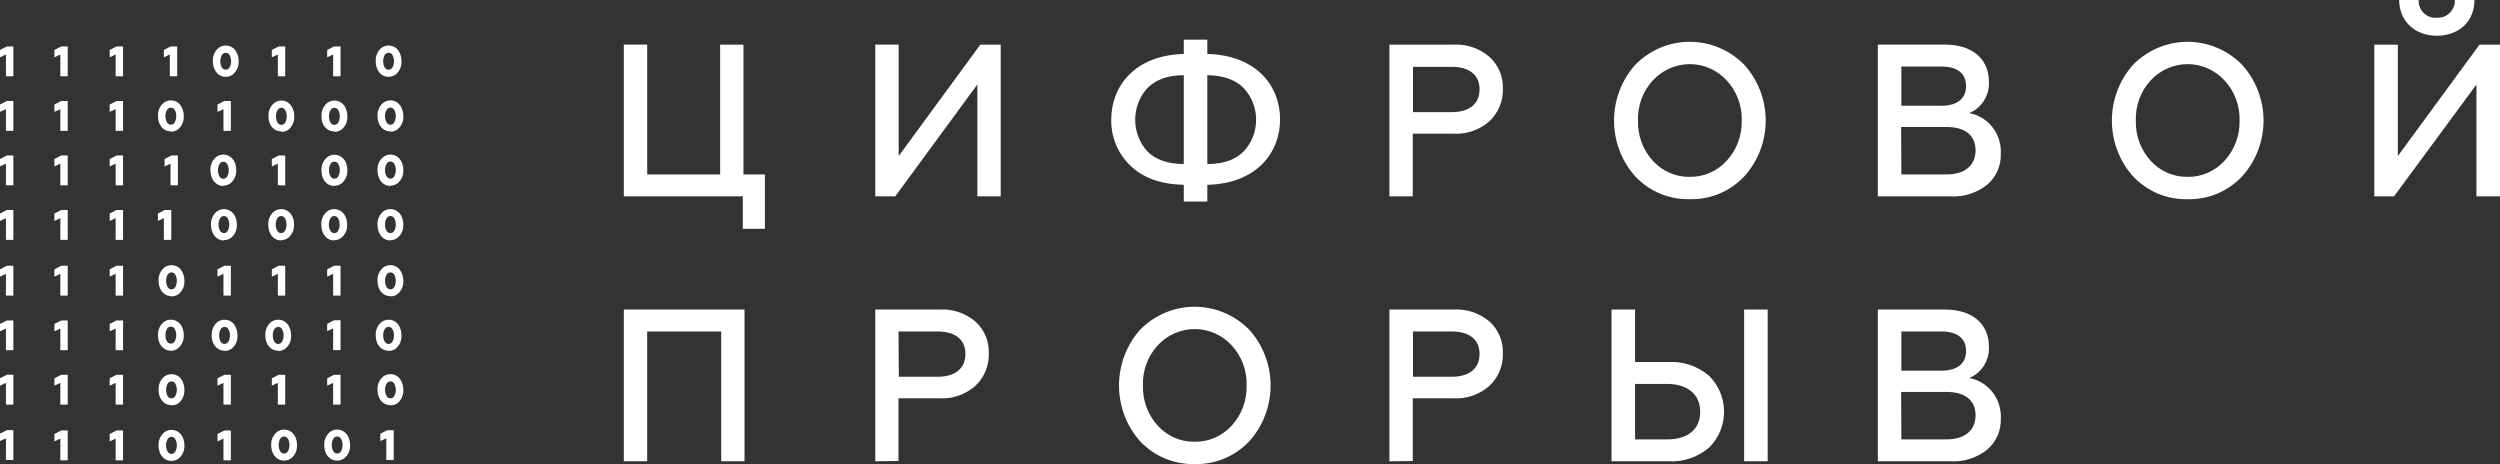 <svg width="167" height="31" viewBox="0 0 167 31" fill="none" xmlns="http://www.w3.org/2000/svg">
<rect x="0" y="0" width="167" height="31" fill="#333333" stroke="none"/>
<path d="M79.076 13.462V12.348C77.502 12.305 76.323 11.87 75.477 11.031C75.074 10.64 74.755 10.168 74.54 9.644C74.326 9.12 74.22 8.556 74.23 7.989C74.23 5.803 75.76 3.689 79.076 3.604V2.648H80.649V3.604C83.965 3.689 85.51 5.774 85.51 7.976C85.51 10.178 83.965 12.26 80.649 12.348V13.462H79.076ZM79.076 5.023C77.998 5.023 77.192 5.328 76.637 5.891C76.119 6.465 75.831 7.218 75.831 7.999C75.831 8.78 76.119 9.533 76.637 10.107C77.192 10.669 77.998 10.946 79.076 10.958V5.023ZM80.649 10.958C81.727 10.958 82.533 10.669 83.087 10.107C83.615 9.537 83.909 8.783 83.909 7.999C83.909 7.215 83.615 6.46 83.087 5.891C82.533 5.328 81.727 5.039 80.649 5.023V10.958ZM92.814 13.116V2.982H97.078C97.959 2.927 98.827 3.222 99.501 3.805C99.793 4.068 100.024 4.394 100.178 4.76C100.333 5.125 100.406 5.521 100.393 5.919C100.405 6.326 100.332 6.73 100.178 7.105C100.024 7.481 99.793 7.817 99.501 8.093C98.831 8.685 97.961 8.986 97.078 8.929H94.372V13.116H92.814ZM94.387 7.491H96.968C98.147 7.491 98.835 6.94 98.835 5.967C98.835 4.995 98.143 4.465 96.968 4.465H94.387V7.491ZM112.876 13.305C112.203 13.323 111.533 13.199 110.909 12.94C110.285 12.68 109.72 12.292 109.25 11.798C108.329 10.779 107.818 9.443 107.818 8.055C107.818 6.668 108.329 5.331 109.25 4.312C110.216 3.337 111.519 2.791 112.876 2.791C114.233 2.791 115.536 3.337 116.502 4.312C117.432 5.326 117.949 6.665 117.949 8.055C117.949 9.445 117.432 10.784 116.502 11.798C116.032 12.292 115.467 12.681 114.843 12.94C114.219 13.199 113.549 13.324 112.876 13.305V13.305ZM112.876 11.814C113.337 11.822 113.795 11.73 114.22 11.545C114.645 11.36 115.027 11.086 115.342 10.741C116.011 10.014 116.373 9.047 116.349 8.049C116.362 7.556 116.28 7.066 116.107 6.606C115.935 6.146 115.674 5.725 115.342 5.369C115.025 5.026 114.642 4.753 114.218 4.566C113.794 4.38 113.338 4.283 112.876 4.284C112.414 4.284 111.958 4.38 111.534 4.567C111.11 4.753 110.727 5.026 110.41 5.369C110.08 5.726 109.822 6.147 109.652 6.607C109.482 7.067 109.402 7.557 109.418 8.049C109.389 9.045 109.745 10.013 110.41 10.741C110.724 11.087 111.106 11.361 111.531 11.546C111.956 11.731 112.414 11.822 112.876 11.814ZM125.439 13.116V2.981H129.942C131.716 2.981 132.86 3.906 132.86 5.473C132.88 5.917 132.763 6.356 132.527 6.729C132.291 7.102 131.947 7.391 131.543 7.555C132.157 7.665 132.711 8.001 133.1 8.5C133.489 8.999 133.686 9.626 133.654 10.263C133.669 10.656 133.595 11.046 133.438 11.405C133.281 11.764 133.046 12.081 132.75 12.332C132.057 12.888 131.19 13.167 130.311 13.116H125.439ZM127.012 7.064H129.69C130.725 7.064 131.334 6.602 131.334 5.746C131.334 4.89 130.725 4.444 129.69 4.444H127.012V7.064ZM127.012 11.653H130.029C131.232 11.653 131.968 11.059 131.968 10.046C131.968 9.034 131.26 8.483 130.029 8.483H126.996L127.012 11.653ZM146.131 13.305C145.457 13.323 144.787 13.199 144.163 12.94C143.539 12.681 142.974 12.292 142.504 11.798C141.584 10.779 141.073 9.442 141.073 8.055C141.073 6.667 141.584 5.331 142.504 4.312C143.471 3.338 144.774 2.792 146.131 2.792C147.488 2.792 148.79 3.338 149.757 4.312C150.687 5.326 151.204 6.664 151.204 8.055C151.204 9.446 150.687 10.784 149.757 11.798C149.287 12.292 148.722 12.681 148.098 12.941C147.474 13.2 146.804 13.324 146.131 13.305V13.305ZM146.131 11.814C146.592 11.822 147.05 11.73 147.475 11.545C147.9 11.36 148.282 11.086 148.597 10.741C149.266 10.014 149.628 9.047 149.604 8.049C149.617 7.556 149.535 7.066 149.362 6.606C149.189 6.146 148.929 5.725 148.597 5.369C148.279 5.026 147.897 4.753 147.473 4.567C147.049 4.38 146.592 4.284 146.131 4.284C145.669 4.284 145.212 4.38 144.788 4.567C144.364 4.753 143.982 5.026 143.665 5.369C143.334 5.726 143.077 6.147 142.907 6.607C142.737 7.067 142.658 7.557 142.674 8.049C142.644 9.045 143 10.012 143.665 10.741C143.979 11.087 144.361 11.361 144.786 11.546C145.211 11.73 145.669 11.822 146.131 11.814ZM158.603 13.116V2.982H160.176V10.424L165.631 2.982H167V13.116H165.427V5.646L159.92 13.116H158.603ZM160.262 0H161.564C161.553 0.244 161.619 0.486 161.752 0.688C161.886 0.891 162.08 1.044 162.305 1.125C162.455 1.179 162.614 1.2 162.772 1.186C163.01 1.203 163.247 1.144 163.45 1.016C163.653 0.888 163.811 0.697 163.902 0.472C163.963 0.322 163.991 0.162 163.987 0L165.293 0C165.293 1.463 164.215 2.387 162.784 2.387C161.352 2.387 160.279 1.463 160.262 0V0ZM41.671 30.813V20.679H49.734V30.814H48.176V22.141H43.232V30.813H41.671L41.671 30.813ZM58.469 30.813V20.679H62.737C63.615 20.619 64.483 20.906 65.16 21.482C65.452 21.745 65.683 22.071 65.838 22.437C65.992 22.802 66.065 23.198 66.052 23.596C66.065 24.003 65.992 24.407 65.838 24.783C65.683 25.158 65.452 25.495 65.16 25.77C64.49 26.362 63.62 26.662 62.737 26.606H60.019V30.794L58.469 30.813ZM60.043 25.168H62.619C63.799 25.168 64.491 24.617 64.491 23.645C64.491 22.672 63.795 22.142 62.619 22.142H60.019L60.043 25.168ZM79.806 30.998C79.133 31.016 78.463 30.892 77.838 30.634C77.213 30.375 76.648 29.987 76.176 29.495C75.258 28.474 74.749 27.138 74.749 25.752C74.749 24.365 75.258 23.029 76.176 22.009C77.144 21.035 78.447 20.49 79.804 20.49C81.162 20.49 82.465 21.035 83.433 22.009C84.36 23.024 84.876 24.362 84.876 25.752C84.876 27.142 84.36 28.48 83.433 29.496C82.962 29.988 82.397 30.376 81.773 30.635C81.149 30.893 80.479 31.017 79.806 30.998ZM79.806 29.508C80.267 29.515 80.725 29.424 81.15 29.24C81.575 29.056 81.957 28.783 82.272 28.438C82.94 27.711 83.301 26.744 83.275 25.746C83.289 25.253 83.207 24.763 83.035 24.303C82.863 23.843 82.604 23.422 82.272 23.065C81.955 22.722 81.573 22.449 81.149 22.263C80.725 22.076 80.268 21.98 79.806 21.981C79.345 21.981 78.888 22.077 78.464 22.264C78.04 22.45 77.658 22.723 77.34 23.066C77.009 23.423 76.751 23.844 76.581 24.304C76.411 24.764 76.332 25.254 76.349 25.746C76.318 26.742 76.674 27.711 77.34 28.438C77.655 28.784 78.037 29.057 78.462 29.241C78.887 29.425 79.345 29.516 79.806 29.508ZM92.814 30.813V20.679H97.078C97.956 20.619 98.824 20.906 99.501 21.482C99.793 21.745 100.024 22.071 100.178 22.437C100.333 22.802 100.406 23.198 100.393 23.596C100.405 24.003 100.332 24.407 100.178 24.783C100.024 25.158 99.793 25.495 99.501 25.77C98.831 26.362 97.961 26.662 97.078 26.606H94.372V30.794L92.814 30.813ZM94.387 25.168H96.968C98.147 25.168 98.835 24.617 98.835 23.645C98.835 22.672 98.143 22.142 96.968 22.142H94.387V25.168ZM107.65 30.813V20.679H109.223V24.183H111.445C112.435 24.124 113.409 24.454 114.167 25.107C114.643 25.574 114.968 26.178 115.1 26.839C115.232 27.5 115.165 28.187 114.907 28.807C114.735 29.219 114.483 29.591 114.167 29.902C113.41 30.544 112.443 30.869 111.461 30.813H107.65ZM109.223 29.351H111.363C112.763 29.351 113.573 28.672 113.573 27.51C113.573 26.349 112.736 25.646 111.363 25.646H109.223V29.351ZM116.507 20.679H118.081V30.814H116.507V20.679ZM125.439 30.813V20.679H129.942C131.716 20.679 132.86 21.603 132.86 23.166C132.88 23.611 132.763 24.051 132.527 24.424C132.291 24.798 131.947 25.087 131.543 25.252C132.157 25.362 132.711 25.698 133.1 26.197C133.489 26.696 133.686 27.323 133.654 27.96C133.668 28.353 133.593 28.743 133.437 29.102C133.28 29.461 133.045 29.778 132.75 30.029C132.057 30.585 131.19 30.864 130.311 30.814H125.439V30.813ZM127.012 24.761H129.69C130.725 24.761 131.334 24.296 131.334 23.444C131.334 22.592 130.725 22.142 129.69 22.142H127.012V24.761ZM127.012 29.351H130.029C131.232 29.351 131.968 28.756 131.968 27.744C131.968 26.731 131.26 26.18 130.029 26.18H126.996L127.012 29.351ZM0.397 5.095V3.64L0 3.83V3.339L0.456 3.103H0.893V5.095H0.398H0.397ZM4.031 5.095V3.64L3.634 3.83V3.339L4.09 3.103H4.523V5.095H4.031ZM0.397 8.74V7.289L0 7.474V6.984L0.456 6.747H0.893V8.74H0.398H0.397ZM4.031 8.74V7.289L3.634 7.474V6.984L4.09 6.747H4.523V8.74H4.031ZM11.414 8.776C11.245 8.78 11.079 8.728 10.942 8.627C10.811 8.53 10.709 8.398 10.647 8.246C10.583 8.086 10.551 7.916 10.553 7.744C10.544 7.575 10.575 7.406 10.643 7.252C10.712 7.098 10.816 6.963 10.946 6.859C11.083 6.758 11.249 6.704 11.418 6.707C11.586 6.704 11.751 6.757 11.886 6.859C12.021 6.96 12.124 7.1 12.181 7.262C12.247 7.42 12.279 7.591 12.275 7.763C12.284 7.932 12.253 8.101 12.184 8.255C12.116 8.409 12.012 8.544 11.882 8.648C11.746 8.749 11.581 8.801 11.414 8.796V8.776ZM11.678 8.161C11.743 8.038 11.775 7.899 11.772 7.759C11.777 7.619 11.744 7.48 11.678 7.358C11.654 7.307 11.616 7.264 11.57 7.234C11.523 7.204 11.469 7.188 11.414 7.189C11.358 7.189 11.304 7.205 11.257 7.235C11.209 7.264 11.171 7.307 11.146 7.358C11.079 7.48 11.047 7.619 11.052 7.759C11.049 7.9 11.081 8.038 11.146 8.161C11.172 8.211 11.21 8.254 11.257 8.283C11.304 8.313 11.358 8.329 11.414 8.33C11.469 8.33 11.522 8.313 11.569 8.284C11.615 8.254 11.653 8.212 11.678 8.161ZM7.725 5.095V3.64L7.328 3.83V3.339L7.784 3.103H8.221V5.095H7.725ZM11.344 5.095V3.64L10.946 3.83V3.339L11.402 3.103H11.835V5.095H11.343H11.344ZM15.076 5.131C14.909 5.134 14.745 5.082 14.608 4.983C14.475 4.88 14.372 4.741 14.313 4.581C14.248 4.421 14.215 4.249 14.219 4.075C14.21 3.906 14.242 3.738 14.31 3.584C14.379 3.43 14.482 3.295 14.612 3.19C14.749 3.091 14.913 3.039 15.08 3.042C15.249 3.039 15.414 3.091 15.552 3.19C15.686 3.293 15.789 3.432 15.847 3.593C15.911 3.751 15.943 3.92 15.941 4.091C15.95 4.26 15.918 4.429 15.85 4.584C15.782 4.738 15.678 4.874 15.548 4.979C15.41 5.079 15.245 5.131 15.076 5.128V5.131ZM15.344 4.492C15.406 4.368 15.439 4.231 15.439 4.091C15.439 3.951 15.406 3.813 15.344 3.689C15.318 3.639 15.28 3.598 15.233 3.569C15.187 3.54 15.133 3.525 15.078 3.525C15.024 3.525 14.97 3.54 14.923 3.569C14.876 3.598 14.838 3.639 14.813 3.689C14.75 3.813 14.717 3.951 14.717 4.091C14.717 4.231 14.75 4.368 14.813 4.492C14.838 4.542 14.875 4.584 14.922 4.613C14.968 4.642 15.022 4.657 15.076 4.657C15.131 4.657 15.185 4.642 15.233 4.613C15.28 4.584 15.318 4.542 15.344 4.492ZM18.561 5.095V3.64L18.159 3.83V3.339L18.616 3.103H19.052V5.095H18.561ZM22.253 5.095V3.64L21.856 3.83V3.339L22.312 3.103H22.748V5.095H22.254H22.253ZM14.927 8.74V7.289L14.529 7.474V6.984L14.986 6.747H15.422V8.74H14.926H14.927ZM7.725 8.74V7.289L7.328 7.474V6.984L7.784 6.747H8.221V8.74H7.725ZM18.788 8.776C18.619 8.78 18.454 8.728 18.316 8.627C18.186 8.53 18.083 8.398 18.021 8.246C17.962 8.09 17.933 7.923 17.935 7.756C17.926 7.587 17.957 7.418 18.025 7.264C18.094 7.11 18.198 6.975 18.328 6.871C18.465 6.77 18.631 6.716 18.8 6.719C18.968 6.716 19.133 6.769 19.268 6.871C19.404 6.972 19.506 7.112 19.563 7.274C19.629 7.432 19.662 7.603 19.658 7.776C19.666 7.945 19.635 8.113 19.567 8.267C19.498 8.421 19.395 8.556 19.264 8.66C19.128 8.761 18.964 8.813 18.796 8.808L18.788 8.777V8.776ZM19.06 8.173C19.125 8.05 19.158 7.912 19.154 7.772C19.159 7.631 19.127 7.492 19.06 7.37C19.036 7.319 18.998 7.276 18.952 7.246C18.905 7.216 18.851 7.201 18.796 7.201C18.741 7.201 18.686 7.217 18.639 7.247C18.592 7.276 18.554 7.319 18.529 7.37C18.462 7.492 18.43 7.631 18.434 7.772C18.431 7.912 18.463 8.05 18.529 8.173C18.554 8.224 18.593 8.266 18.64 8.296C18.687 8.325 18.741 8.341 18.796 8.342C18.851 8.341 18.904 8.325 18.951 8.295C18.997 8.266 19.035 8.223 19.06 8.173H19.06ZM22.325 8.776C22.156 8.78 21.991 8.728 21.853 8.627C21.724 8.529 21.622 8.398 21.558 8.246C21.5 8.089 21.472 7.923 21.476 7.756C21.467 7.587 21.498 7.418 21.566 7.264C21.635 7.11 21.739 6.975 21.869 6.871C22.007 6.772 22.172 6.718 22.341 6.718C22.51 6.718 22.675 6.772 22.813 6.871C22.949 6.972 23.051 7.112 23.108 7.274C23.172 7.432 23.204 7.603 23.203 7.775C23.211 7.944 23.18 8.113 23.112 8.267C23.043 8.421 22.939 8.556 22.809 8.66C22.671 8.76 22.506 8.812 22.337 8.808L22.325 8.777L22.325 8.776ZM22.601 8.173C22.668 8.051 22.701 7.912 22.695 7.772C22.702 7.631 22.669 7.492 22.601 7.37C22.577 7.319 22.54 7.276 22.493 7.246C22.446 7.216 22.392 7.2 22.337 7.201C22.282 7.201 22.228 7.216 22.181 7.246C22.135 7.276 22.098 7.319 22.074 7.37C22.005 7.492 21.972 7.631 21.979 7.772C21.973 7.912 22.006 8.051 22.074 8.173C22.098 8.223 22.136 8.266 22.182 8.296C22.229 8.325 22.282 8.341 22.337 8.342C22.392 8.342 22.446 8.327 22.493 8.297C22.54 8.267 22.577 8.224 22.601 8.173ZM14.919 12.421C14.75 12.425 14.586 12.371 14.45 12.268C14.316 12.166 14.212 12.027 14.151 11.867C14.088 11.707 14.056 11.537 14.057 11.364C14.049 11.195 14.08 11.027 14.148 10.873C14.217 10.719 14.32 10.584 14.45 10.48C14.585 10.377 14.75 10.324 14.918 10.327C15.087 10.325 15.253 10.378 15.39 10.48C15.522 10.576 15.624 10.709 15.685 10.862C15.749 11.021 15.781 11.192 15.78 11.364C15.788 11.533 15.757 11.702 15.688 11.855C15.62 12.009 15.516 12.144 15.386 12.248C15.249 12.349 15.083 12.403 14.914 12.401L14.918 12.421H14.919ZM15.181 11.774C15.249 11.652 15.282 11.512 15.276 11.372C15.283 11.232 15.25 11.092 15.181 10.97C15.158 10.919 15.121 10.876 15.074 10.846C15.027 10.816 14.973 10.801 14.918 10.801C14.863 10.801 14.809 10.817 14.762 10.847C14.716 10.877 14.678 10.919 14.655 10.97C14.588 11.093 14.556 11.232 14.56 11.373C14.557 11.512 14.59 11.651 14.655 11.774C14.678 11.825 14.716 11.868 14.762 11.897C14.809 11.927 14.863 11.943 14.918 11.943C14.973 11.943 15.027 11.928 15.074 11.898C15.121 11.868 15.158 11.825 15.181 11.774ZM11.391 12.381V10.93L10.993 11.119V10.625L11.449 10.387H11.882V12.38H11.391V12.381ZM11.454 19.783C11.285 19.787 11.119 19.735 10.982 19.634C10.852 19.536 10.75 19.404 10.687 19.252C10.623 19.093 10.591 18.922 10.592 18.75C10.584 18.581 10.615 18.412 10.684 18.257C10.752 18.102 10.855 17.967 10.986 17.862C11.125 17.765 11.289 17.713 11.457 17.713C11.626 17.713 11.79 17.765 11.929 17.862C12.062 17.965 12.164 18.105 12.224 18.264C12.289 18.423 12.321 18.594 12.319 18.766C12.327 18.935 12.296 19.103 12.227 19.257C12.159 19.411 12.055 19.546 11.926 19.65C11.788 19.75 11.623 19.802 11.454 19.799V19.782V19.783ZM11.717 19.164C11.78 19.04 11.813 18.902 11.813 18.762C11.813 18.622 11.78 18.484 11.717 18.36C11.693 18.31 11.656 18.268 11.609 18.239C11.562 18.209 11.508 18.195 11.454 18.196C11.399 18.196 11.346 18.211 11.299 18.24C11.253 18.269 11.215 18.311 11.19 18.36C11.127 18.484 11.095 18.622 11.095 18.762C11.095 18.902 11.127 19.04 11.19 19.164C11.215 19.213 11.253 19.255 11.299 19.284C11.346 19.313 11.399 19.328 11.454 19.328C11.508 19.329 11.562 19.314 11.609 19.285C11.656 19.256 11.693 19.214 11.717 19.164ZM7.725 19.746V18.292L7.328 18.481V17.991L7.784 17.753H8.221V19.746H7.725ZM4.031 19.746V18.292L3.634 18.481V17.991L4.09 17.753H4.523V19.746H4.031ZM11.454 27.064C11.285 27.068 11.119 27.016 10.982 26.916C10.852 26.817 10.75 26.685 10.687 26.534C10.623 26.374 10.591 26.203 10.592 26.031C10.584 25.862 10.615 25.693 10.684 25.539C10.752 25.384 10.856 25.249 10.986 25.143C11.125 25.047 11.289 24.995 11.457 24.995C11.626 24.995 11.79 25.047 11.929 25.143C12.062 25.247 12.164 25.386 12.224 25.545C12.289 25.705 12.321 25.875 12.319 26.048C12.327 26.216 12.296 26.385 12.227 26.538C12.159 26.692 12.055 26.827 11.926 26.931C11.788 27.031 11.623 27.083 11.454 27.08V27.064ZM11.717 26.445C11.78 26.321 11.813 26.184 11.813 26.044C11.813 25.904 11.78 25.766 11.717 25.642C11.693 25.592 11.656 25.549 11.609 25.52C11.562 25.491 11.508 25.476 11.454 25.477C11.399 25.477 11.346 25.492 11.299 25.521C11.253 25.55 11.215 25.592 11.19 25.641C11.127 25.766 11.095 25.903 11.095 26.043C11.095 26.183 11.127 26.321 11.19 26.445C11.215 26.495 11.253 26.537 11.299 26.566C11.346 26.595 11.399 26.61 11.454 26.61C11.508 26.611 11.562 26.596 11.609 26.567C11.655 26.538 11.693 26.496 11.717 26.445ZM26.077 27.064C25.908 27.068 25.742 27.016 25.605 26.916C25.474 26.818 25.372 26.686 25.31 26.534C25.247 26.374 25.215 26.203 25.216 26.031C25.207 25.862 25.239 25.693 25.307 25.538C25.376 25.384 25.479 25.249 25.609 25.143C25.747 25.043 25.912 24.992 26.081 24.995C26.248 24.992 26.413 25.044 26.549 25.143C26.683 25.245 26.786 25.385 26.844 25.545C26.912 25.703 26.945 25.874 26.943 26.048C26.95 26.216 26.919 26.384 26.85 26.538C26.782 26.692 26.678 26.827 26.549 26.931C26.413 27.031 26.249 27.083 26.081 27.08L26.077 27.064ZM26.345 26.445C26.407 26.321 26.44 26.184 26.44 26.044C26.44 25.904 26.407 25.766 26.345 25.642C26.32 25.592 26.282 25.55 26.236 25.521C26.189 25.492 26.136 25.476 26.081 25.476C26.026 25.476 25.973 25.492 25.926 25.521C25.88 25.55 25.842 25.592 25.818 25.642C25.753 25.765 25.718 25.904 25.718 26.044C25.718 26.184 25.753 26.322 25.818 26.445C25.842 26.495 25.88 26.537 25.926 26.567C25.973 26.596 26.026 26.611 26.081 26.611C26.136 26.611 26.189 26.596 26.236 26.567C26.282 26.537 26.32 26.495 26.345 26.445ZM14.998 23.427C14.83 23.432 14.665 23.379 14.53 23.279C14.399 23.181 14.297 23.049 14.235 22.897C14.169 22.738 14.137 22.567 14.141 22.395C14.132 22.225 14.163 22.056 14.232 21.902C14.3 21.747 14.403 21.612 14.533 21.506C14.67 21.407 14.834 21.355 15.002 21.358C15.17 21.355 15.335 21.407 15.473 21.506C15.608 21.609 15.71 21.748 15.768 21.909C15.833 22.068 15.865 22.238 15.863 22.41C15.872 22.579 15.841 22.748 15.772 22.902C15.704 23.056 15.6 23.191 15.47 23.295C15.332 23.395 15.167 23.447 14.998 23.444V23.427ZM15.265 22.808C15.33 22.685 15.363 22.547 15.36 22.407C15.365 22.266 15.332 22.128 15.265 22.005C15.241 21.954 15.203 21.911 15.155 21.881C15.108 21.851 15.053 21.836 14.998 21.836C14.943 21.836 14.889 21.852 14.842 21.881C14.796 21.911 14.758 21.954 14.734 22.005C14.668 22.128 14.635 22.266 14.64 22.407C14.637 22.547 14.669 22.685 14.734 22.808C14.759 22.859 14.796 22.901 14.843 22.931C14.889 22.96 14.943 22.977 14.998 22.977C15.053 22.977 15.107 22.961 15.155 22.931C15.202 22.901 15.24 22.859 15.265 22.808ZM7.725 27.028V25.578L7.328 25.762V25.272L7.784 25.035H8.221V27.028H7.725V27.028ZM4.031 27.028V25.578L3.634 25.762V25.272L4.09 25.035H4.523V27.028H4.031V27.028ZM11.453 30.789C11.283 30.791 11.118 30.738 10.981 30.636C10.851 30.538 10.749 30.406 10.685 30.255C10.622 30.095 10.59 29.925 10.591 29.752C10.582 29.584 10.613 29.415 10.682 29.261C10.75 29.107 10.854 28.973 10.984 28.869C11.122 28.769 11.287 28.715 11.456 28.715C11.625 28.715 11.79 28.769 11.928 28.869C12.059 28.966 12.161 29.098 12.223 29.25C12.287 29.41 12.319 29.58 12.318 29.752C12.327 29.921 12.296 30.09 12.227 30.244C12.159 30.398 12.055 30.533 11.924 30.637C11.787 30.738 11.621 30.791 11.453 30.789V30.789ZM11.716 30.15C11.784 30.028 11.817 29.889 11.811 29.749C11.817 29.608 11.784 29.469 11.716 29.347C11.693 29.296 11.655 29.253 11.608 29.223C11.562 29.193 11.508 29.177 11.453 29.178C11.398 29.178 11.344 29.194 11.297 29.224C11.25 29.253 11.213 29.296 11.189 29.347C11.121 29.469 11.088 29.608 11.094 29.749C11.088 29.889 11.121 30.028 11.189 30.15C11.213 30.201 11.25 30.244 11.297 30.274C11.344 30.304 11.397 30.32 11.453 30.319C11.508 30.32 11.562 30.304 11.608 30.274C11.655 30.244 11.693 30.201 11.716 30.15ZM14.927 30.749V29.298L14.529 29.487V28.993L14.986 28.756H15.422V30.749H14.926H14.927ZM7.725 30.749V29.298L7.328 29.487V28.993L7.784 28.756H8.221V30.749H7.725ZM4.031 30.749V29.298L3.634 29.487V28.993L4.09 28.756H4.523V30.749H4.031ZM18.561 12.381V10.93L18.159 11.119V10.625L18.616 10.387H19.052V12.38H18.561V12.381ZM22.325 12.421C22.156 12.423 21.99 12.37 21.853 12.268C21.721 12.165 21.619 12.026 21.558 11.867C21.5 11.709 21.471 11.541 21.476 11.372C21.467 11.203 21.498 11.035 21.567 10.881C21.635 10.727 21.739 10.592 21.869 10.488C22.007 10.389 22.172 10.335 22.341 10.335C22.51 10.335 22.675 10.389 22.813 10.488C22.945 10.584 23.047 10.716 23.108 10.87C23.172 11.029 23.204 11.2 23.203 11.372C23.211 11.541 23.18 11.71 23.112 11.863C23.043 12.017 22.939 12.152 22.809 12.256C22.672 12.358 22.506 12.411 22.337 12.409L22.325 12.421L22.325 12.421ZM22.601 11.77C22.668 11.648 22.701 11.508 22.695 11.368C22.701 11.228 22.669 11.088 22.601 10.966C22.577 10.915 22.54 10.872 22.493 10.842C22.446 10.812 22.392 10.797 22.337 10.797C22.282 10.797 22.228 10.813 22.181 10.843C22.135 10.873 22.098 10.916 22.074 10.966C22.006 11.088 21.972 11.228 21.979 11.368C21.973 11.509 22.006 11.648 22.074 11.77C22.098 11.821 22.135 11.863 22.182 11.893C22.228 11.923 22.282 11.939 22.337 11.939C22.392 11.94 22.447 11.924 22.493 11.894C22.54 11.864 22.577 11.821 22.601 11.77ZM26.077 8.776C25.908 8.78 25.743 8.727 25.605 8.627C25.474 8.53 25.372 8.399 25.31 8.246C25.247 8.086 25.215 7.916 25.216 7.744C25.207 7.575 25.238 7.406 25.307 7.252C25.375 7.098 25.479 6.963 25.609 6.859C25.747 6.758 25.912 6.704 26.081 6.707C26.249 6.704 26.414 6.757 26.549 6.859C26.685 6.96 26.787 7.1 26.844 7.262C26.912 7.42 26.945 7.591 26.942 7.763C26.951 7.932 26.919 8.101 26.851 8.254C26.783 8.408 26.679 8.543 26.549 8.648C26.413 8.749 26.249 8.801 26.081 8.796L26.077 8.776ZM26.345 8.161C26.41 8.038 26.442 7.9 26.439 7.759C26.444 7.619 26.411 7.48 26.345 7.358C26.321 7.306 26.284 7.263 26.237 7.233C26.191 7.202 26.136 7.186 26.081 7.186C26.026 7.186 25.971 7.202 25.925 7.233C25.878 7.263 25.841 7.306 25.818 7.358C25.747 7.479 25.713 7.619 25.719 7.759C25.714 7.901 25.748 8.04 25.818 8.161C25.841 8.213 25.878 8.256 25.925 8.286C25.971 8.317 26.026 8.333 26.081 8.333C26.136 8.333 26.191 8.317 26.237 8.286C26.284 8.256 26.321 8.213 26.345 8.161ZM26.077 12.421C25.908 12.423 25.742 12.37 25.605 12.268C25.472 12.166 25.369 12.027 25.31 11.867C25.246 11.707 25.214 11.537 25.216 11.364C25.207 11.195 25.238 11.027 25.307 10.873C25.375 10.719 25.479 10.584 25.609 10.48C25.747 10.379 25.912 10.325 26.081 10.327C26.249 10.324 26.414 10.378 26.549 10.48C26.68 10.576 26.783 10.709 26.844 10.862C26.911 11.02 26.945 11.191 26.942 11.364C26.95 11.533 26.919 11.701 26.851 11.855C26.782 12.009 26.679 12.144 26.549 12.248C26.414 12.35 26.249 12.404 26.081 12.401L26.077 12.421ZM26.345 11.762C26.41 11.639 26.442 11.5 26.439 11.36C26.444 11.22 26.411 11.081 26.345 10.958C26.321 10.907 26.284 10.864 26.237 10.833C26.191 10.803 26.136 10.787 26.081 10.787C26.026 10.787 25.971 10.803 25.925 10.833C25.878 10.864 25.841 10.907 25.818 10.958C25.748 11.08 25.713 11.219 25.719 11.36C25.714 11.501 25.748 11.64 25.818 11.762C25.841 11.814 25.878 11.857 25.925 11.887C25.971 11.918 26.026 11.934 26.081 11.934C26.136 11.934 26.191 11.918 26.237 11.887C26.284 11.857 26.321 11.814 26.345 11.762ZM26.077 16.062C25.908 16.064 25.742 16.01 25.605 15.909C25.471 15.807 25.368 15.668 25.31 15.507C25.246 15.348 25.214 15.177 25.216 15.005C25.207 14.836 25.238 14.667 25.307 14.514C25.375 14.36 25.479 14.225 25.609 14.121C25.747 14.02 25.912 13.966 26.081 13.968C26.249 13.965 26.414 14.019 26.549 14.121C26.68 14.217 26.783 14.349 26.844 14.502C26.911 14.661 26.945 14.833 26.942 15.005C26.951 15.174 26.919 15.342 26.851 15.496C26.783 15.65 26.679 15.785 26.549 15.889C26.414 15.991 26.249 16.045 26.081 16.042L26.077 16.062ZM26.345 15.403C26.411 15.28 26.444 15.141 26.439 15.001C26.442 14.861 26.41 14.722 26.345 14.599C26.321 14.548 26.284 14.504 26.237 14.474C26.191 14.444 26.136 14.427 26.081 14.427C26.026 14.427 25.971 14.444 25.925 14.474C25.878 14.504 25.841 14.548 25.818 14.599C25.748 14.721 25.714 14.86 25.719 15.001C25.714 15.142 25.748 15.281 25.818 15.403C25.841 15.454 25.878 15.497 25.925 15.528C25.971 15.558 26.026 15.574 26.081 15.574C26.136 15.574 26.191 15.558 26.237 15.528C26.284 15.497 26.321 15.454 26.345 15.403ZM26.077 19.783C25.908 19.786 25.742 19.734 25.605 19.634C25.474 19.537 25.372 19.405 25.31 19.252C25.247 19.093 25.215 18.922 25.216 18.75C25.207 18.581 25.238 18.412 25.307 18.257C25.375 18.102 25.479 17.967 25.609 17.862C25.747 17.762 25.912 17.71 26.081 17.713C26.248 17.71 26.413 17.762 26.549 17.862C26.683 17.964 26.785 18.104 26.844 18.264C26.912 18.422 26.945 18.593 26.943 18.766C26.95 18.935 26.919 19.103 26.85 19.257C26.782 19.411 26.678 19.546 26.549 19.65C26.413 19.75 26.249 19.801 26.081 19.799L26.077 19.782V19.783ZM26.345 19.164C26.407 19.04 26.44 18.902 26.44 18.762C26.44 18.622 26.407 18.484 26.345 18.36C26.32 18.31 26.282 18.268 26.236 18.239C26.189 18.21 26.136 18.194 26.081 18.194C26.026 18.194 25.973 18.21 25.926 18.239C25.88 18.268 25.842 18.31 25.818 18.36C25.753 18.484 25.719 18.622 25.719 18.762C25.719 18.902 25.753 19.04 25.818 19.164C25.842 19.214 25.88 19.256 25.926 19.285C25.973 19.314 26.026 19.33 26.081 19.33C26.136 19.33 26.189 19.314 26.236 19.285C26.282 19.256 26.32 19.214 26.345 19.164ZM25.954 5.131C25.787 5.134 25.623 5.082 25.487 4.983C25.353 4.88 25.251 4.741 25.192 4.581C25.126 4.421 25.094 4.249 25.097 4.075C25.089 3.906 25.12 3.738 25.189 3.584C25.257 3.43 25.361 3.295 25.49 3.19C25.627 3.092 25.791 3.039 25.959 3.042C26.128 3.039 26.293 3.091 26.43 3.19C26.565 3.293 26.667 3.432 26.726 3.593C26.789 3.751 26.821 3.92 26.82 4.091C26.828 4.26 26.797 4.429 26.728 4.584C26.66 4.738 26.556 4.874 26.426 4.979C26.289 5.079 26.123 5.131 25.954 5.128V5.131ZM26.222 4.492C26.285 4.368 26.318 4.231 26.318 4.091C26.318 3.951 26.285 3.813 26.222 3.689C26.197 3.639 26.159 3.598 26.112 3.568C26.065 3.539 26.011 3.524 25.956 3.524C25.902 3.524 25.848 3.539 25.801 3.568C25.754 3.598 25.716 3.639 25.691 3.689C25.628 3.813 25.595 3.951 25.595 4.091C25.595 4.231 25.628 4.368 25.691 4.492C25.716 4.542 25.754 4.584 25.801 4.614C25.848 4.643 25.901 4.658 25.956 4.658C26.011 4.658 26.065 4.643 26.112 4.614C26.159 4.584 26.197 4.542 26.222 4.492ZM0.397 12.381V10.93L0 11.119V10.625L0.456 10.387H0.893V12.38H0.398L0.397 12.381ZM4.031 12.381V10.93L3.634 11.119V10.625L4.09 10.387H4.523V12.38H4.031V12.381ZM7.725 12.381V10.93L7.328 11.119V10.625L7.784 10.387H8.221V12.38H7.725V12.381ZM0.397 16.021V14.571L0 14.76V14.266L0.456 14.028H0.893V16.021H0.398H0.397ZM0.397 19.746V18.292L0 18.481V17.991L0.456 17.753H0.893V19.746H0.398H0.397ZM4.031 16.021V14.571L3.634 14.76V14.266L4.09 14.028H4.523V16.021H4.031ZM7.725 16.021V14.571L7.328 14.76V14.266L7.784 14.028H8.221V16.021H7.725ZM0.397 23.395V21.945L0 22.133V21.64L0.456 21.406H0.893V23.395H0.398H0.397ZM0.397 27.028V25.578L0 25.762V25.271L0.456 25.034H0.893V27.027H0.398L0.397 27.028ZM0.397 30.729V29.279L0 29.463V28.972L0.456 28.735H0.893V30.728H0.398L0.397 30.729ZM18.977 30.765C18.809 30.769 18.643 30.717 18.506 30.617C18.375 30.519 18.273 30.387 18.21 30.235C18.147 30.075 18.115 29.904 18.116 29.732C18.107 29.563 18.138 29.395 18.207 29.241C18.275 29.087 18.379 28.953 18.509 28.848C18.646 28.747 18.812 28.693 18.981 28.696C19.149 28.693 19.314 28.747 19.449 28.848C19.582 28.943 19.684 29.076 19.744 29.23C19.811 29.389 19.843 29.56 19.839 29.732C19.848 29.901 19.817 30.07 19.748 30.224C19.68 30.378 19.576 30.512 19.446 30.617C19.309 30.718 19.145 30.77 18.977 30.765ZM19.241 30.13C19.306 30.007 19.339 29.868 19.335 29.728C19.34 29.588 19.308 29.449 19.241 29.327C19.217 29.276 19.18 29.233 19.133 29.203C19.086 29.173 19.032 29.157 18.977 29.158C18.922 29.158 18.868 29.174 18.82 29.203C18.773 29.233 18.735 29.276 18.71 29.327C18.643 29.449 18.611 29.588 18.616 29.728C18.613 29.868 18.645 30.007 18.71 30.13C18.736 30.18 18.774 30.223 18.821 30.252C18.868 30.282 18.922 30.298 18.977 30.299C19.032 30.298 19.086 30.282 19.132 30.252C19.179 30.223 19.216 30.18 19.241 30.13ZM22.52 30.765C22.352 30.769 22.186 30.716 22.049 30.617C21.918 30.519 21.816 30.387 21.754 30.235C21.691 30.075 21.658 29.904 21.659 29.732C21.651 29.563 21.682 29.395 21.75 29.241C21.819 29.087 21.922 28.953 22.053 28.848C22.19 28.747 22.356 28.693 22.525 28.696C22.693 28.693 22.857 28.747 22.993 28.848C23.125 28.943 23.228 29.076 23.288 29.23C23.355 29.388 23.389 29.559 23.386 29.732C23.394 29.901 23.363 30.069 23.294 30.223C23.226 30.377 23.123 30.512 22.993 30.617C22.857 30.718 22.692 30.77 22.525 30.765H22.52ZM22.788 30.13C22.853 30.007 22.886 29.868 22.883 29.728C22.888 29.588 22.855 29.449 22.788 29.327C22.765 29.275 22.727 29.232 22.681 29.201C22.634 29.171 22.58 29.155 22.525 29.155C22.469 29.155 22.415 29.171 22.368 29.201C22.322 29.232 22.285 29.275 22.261 29.327C22.191 29.448 22.157 29.587 22.162 29.728C22.158 29.869 22.192 30.008 22.261 30.13C22.285 30.181 22.322 30.225 22.368 30.255C22.415 30.286 22.469 30.302 22.525 30.302C22.58 30.302 22.634 30.286 22.681 30.255C22.727 30.225 22.765 30.181 22.788 30.13ZM18.561 27.028V25.578L18.159 25.762V25.272L18.616 25.035H19.052V27.028H18.561V27.028ZM14.927 27.028V25.578L14.529 25.762V25.272L14.986 25.035H15.422V27.028H14.926L14.927 27.028ZM22.253 27.028V25.578L21.856 25.762V25.272L22.312 25.035H22.748V27.028H22.254L22.253 27.028ZM25.805 30.729V29.279L25.407 29.463V28.973L25.864 28.736H26.301V30.729H25.805V30.729ZM18.585 23.427C18.416 23.431 18.25 23.378 18.113 23.279C17.982 23.181 17.88 23.049 17.818 22.897C17.754 22.738 17.723 22.567 17.724 22.395C17.715 22.225 17.746 22.056 17.815 21.902C17.883 21.747 17.986 21.612 18.116 21.506C18.254 21.407 18.419 21.355 18.588 21.358C18.756 21.355 18.92 21.407 19.057 21.506C19.191 21.609 19.293 21.748 19.352 21.909C19.418 22.067 19.451 22.238 19.446 22.41C19.455 22.579 19.424 22.748 19.355 22.902C19.287 23.056 19.183 23.191 19.053 23.295C18.917 23.396 18.752 23.448 18.585 23.444V23.427ZM18.848 22.808C18.914 22.685 18.946 22.547 18.943 22.407C18.948 22.266 18.915 22.128 18.848 22.005C18.824 21.954 18.787 21.911 18.74 21.881C18.694 21.852 18.64 21.836 18.585 21.836C18.529 21.836 18.475 21.852 18.427 21.882C18.38 21.911 18.342 21.954 18.317 22.005C18.251 22.128 18.218 22.266 18.223 22.407C18.22 22.547 18.252 22.685 18.317 22.808C18.343 22.859 18.381 22.901 18.428 22.93C18.475 22.96 18.529 22.976 18.585 22.977C18.64 22.977 18.693 22.96 18.739 22.931C18.786 22.901 18.823 22.859 18.848 22.808ZM22.253 23.387V21.937L21.856 22.121V21.631L22.312 21.394H22.748V23.387H22.254H22.253ZM18.561 19.746V18.292L18.159 18.481V17.991L18.616 17.753H19.052V19.746H18.561ZM14.927 19.746V18.292L14.529 18.481V17.991L14.986 17.753H15.422V19.746H14.926H14.927ZM22.253 19.746V18.292L21.856 18.481V17.991L22.312 17.753H22.748V19.746H22.254H22.253ZM18.781 16.062C18.611 16.064 18.446 16.01 18.309 15.909C18.174 15.807 18.072 15.668 18.014 15.507C17.95 15.348 17.918 15.177 17.919 15.005C17.91 14.836 17.942 14.667 18.01 14.514C18.078 14.36 18.182 14.225 18.312 14.121C18.45 14.02 18.616 13.966 18.784 13.968C18.953 13.965 19.117 14.019 19.253 14.121C19.384 14.217 19.486 14.349 19.548 14.502C19.613 14.661 19.645 14.833 19.642 15.005C19.65 15.174 19.619 15.342 19.551 15.496C19.482 15.65 19.378 15.785 19.248 15.889C19.113 15.991 18.949 16.045 18.781 16.042V16.062ZM19.044 15.403C19.11 15.28 19.143 15.141 19.138 15.001C19.142 14.861 19.109 14.722 19.044 14.599C19.02 14.548 18.983 14.505 18.936 14.476C18.89 14.446 18.836 14.43 18.781 14.43C18.725 14.43 18.671 14.446 18.623 14.476C18.576 14.506 18.538 14.548 18.513 14.599C18.448 14.722 18.415 14.861 18.419 15.001C18.414 15.141 18.447 15.28 18.513 15.403C18.531 15.44 18.558 15.474 18.589 15.501C18.621 15.528 18.658 15.548 18.698 15.559C18.738 15.571 18.779 15.574 18.82 15.568C18.861 15.562 18.901 15.548 18.936 15.526C18.983 15.496 19.02 15.453 19.044 15.403ZM22.325 16.062C22.155 16.064 21.99 16.01 21.853 15.909C21.718 15.807 21.616 15.668 21.558 15.507C21.494 15.348 21.462 15.177 21.464 15.005C21.455 14.836 21.486 14.667 21.555 14.514C21.623 14.36 21.727 14.225 21.857 14.121C21.994 14.02 22.16 13.966 22.328 13.968C22.497 13.965 22.661 14.019 22.797 14.121C22.928 14.217 23.03 14.349 23.092 14.502C23.159 14.661 23.192 14.833 23.191 15.005C23.199 15.174 23.168 15.342 23.099 15.496C23.031 15.65 22.927 15.785 22.797 15.889C22.661 15.991 22.497 16.045 22.328 16.042L22.325 16.062ZM22.593 15.403C22.659 15.28 22.692 15.141 22.687 15.001C22.69 14.861 22.658 14.722 22.593 14.599C22.569 14.548 22.532 14.504 22.485 14.474C22.439 14.444 22.384 14.427 22.329 14.427C22.274 14.427 22.22 14.444 22.173 14.474C22.126 14.504 22.089 14.548 22.066 14.599C21.997 14.721 21.962 14.86 21.967 15.001C21.962 15.142 21.996 15.281 22.066 15.403C22.089 15.454 22.126 15.497 22.173 15.528C22.22 15.558 22.274 15.574 22.329 15.574C22.384 15.574 22.439 15.558 22.485 15.528C22.532 15.497 22.569 15.454 22.593 15.403ZM10.946 16.021V14.571L10.549 14.76V14.266L11.005 14.028H11.441V16.021H10.946ZM14.957 16.062C14.788 16.064 14.622 16.01 14.485 15.909C14.351 15.807 14.248 15.668 14.19 15.507C14.126 15.348 14.094 15.177 14.095 15.005C14.087 14.836 14.118 14.667 14.187 14.514C14.255 14.36 14.359 14.225 14.489 14.121C14.627 14.021 14.792 13.968 14.961 13.968C15.13 13.968 15.295 14.021 15.433 14.121C15.563 14.218 15.665 14.351 15.728 14.502C15.791 14.662 15.824 14.833 15.822 15.005C15.831 15.174 15.8 15.342 15.732 15.496C15.663 15.65 15.559 15.785 15.429 15.889C15.292 15.99 15.126 16.044 14.957 16.042V16.062ZM15.22 15.403C15.287 15.28 15.319 15.141 15.315 15.001C15.318 14.861 15.286 14.722 15.22 14.599C15.197 14.548 15.16 14.505 15.113 14.475C15.066 14.445 15.012 14.43 14.957 14.43C14.902 14.43 14.848 14.446 14.801 14.476C14.755 14.505 14.717 14.548 14.694 14.599C14.626 14.721 14.593 14.861 14.599 15.001C14.593 15.141 14.626 15.28 14.694 15.403C14.717 15.453 14.755 15.496 14.801 15.526C14.848 15.556 14.902 15.572 14.957 15.572C15.012 15.572 15.066 15.557 15.113 15.527C15.16 15.497 15.197 15.454 15.22 15.403ZM25.955 23.427C25.787 23.432 25.622 23.379 25.487 23.279C25.356 23.181 25.254 23.049 25.192 22.897C25.126 22.738 25.094 22.567 25.097 22.395C25.088 22.225 25.12 22.056 25.188 21.902C25.257 21.747 25.36 21.612 25.49 21.506C25.627 21.407 25.791 21.355 25.959 21.358C26.128 21.355 26.293 21.407 26.43 21.506C26.565 21.609 26.667 21.748 26.726 21.909C26.789 22.068 26.821 22.238 26.82 22.41C26.829 22.579 26.798 22.748 26.729 22.902C26.661 23.056 26.557 23.191 26.427 23.295C26.289 23.395 26.124 23.447 25.955 23.444V23.427ZM26.222 22.808C26.287 22.685 26.32 22.547 26.317 22.407C26.322 22.266 26.289 22.128 26.222 22.005C26.198 21.954 26.16 21.91 26.113 21.88C26.067 21.85 26.012 21.834 25.956 21.834C25.901 21.834 25.846 21.85 25.799 21.88C25.752 21.91 25.715 21.954 25.691 22.005C25.624 22.128 25.592 22.266 25.597 22.407C25.594 22.547 25.626 22.685 25.691 22.808C25.715 22.86 25.753 22.903 25.8 22.933C25.847 22.963 25.901 22.979 25.956 22.979C26.012 22.979 26.066 22.963 26.113 22.933C26.16 22.903 26.198 22.86 26.222 22.808ZM4.031 23.395V21.945L3.634 22.133V21.64L4.09 21.406H4.523V23.395H4.031ZM7.725 23.395V21.945L7.328 22.133V21.64L7.784 21.406H8.221V23.395H7.725ZM11.414 23.427C11.244 23.43 11.079 23.377 10.942 23.275C10.81 23.179 10.708 23.047 10.647 22.893C10.583 22.734 10.551 22.563 10.553 22.391C10.544 22.222 10.575 22.053 10.643 21.899C10.712 21.745 10.816 21.611 10.946 21.506C11.083 21.405 11.249 21.351 11.418 21.355C11.586 21.351 11.751 21.405 11.886 21.506C12.017 21.603 12.12 21.735 12.181 21.889C12.246 22.047 12.279 22.219 12.275 22.391C12.284 22.56 12.253 22.728 12.184 22.882C12.116 23.036 12.012 23.171 11.882 23.275C11.746 23.377 11.582 23.431 11.414 23.428V23.427ZM11.678 22.788C11.744 22.666 11.777 22.527 11.772 22.386C11.775 22.246 11.743 22.108 11.678 21.985C11.654 21.934 11.616 21.891 11.569 21.861C11.523 21.832 11.469 21.816 11.414 21.816C11.358 21.816 11.304 21.832 11.257 21.862C11.21 21.892 11.171 21.934 11.146 21.985C11.081 22.108 11.049 22.247 11.052 22.387C11.047 22.527 11.08 22.665 11.146 22.789C11.165 22.826 11.191 22.86 11.223 22.887C11.255 22.914 11.292 22.934 11.332 22.945C11.371 22.957 11.413 22.96 11.454 22.954C11.495 22.948 11.534 22.934 11.569 22.912C11.616 22.882 11.654 22.84 11.678 22.789V22.788ZM49.62 15.286V13.116H41.671V2.981H43.233V11.653H48.106V2.982H49.663V11.653H51.095V15.286H49.62ZM58.469 13.116V2.981H60.031V10.424L65.486 2.982H66.847V13.116H65.285V5.646L59.803 13.116H58.469H58.469Z" fill="white"/>
</svg>
